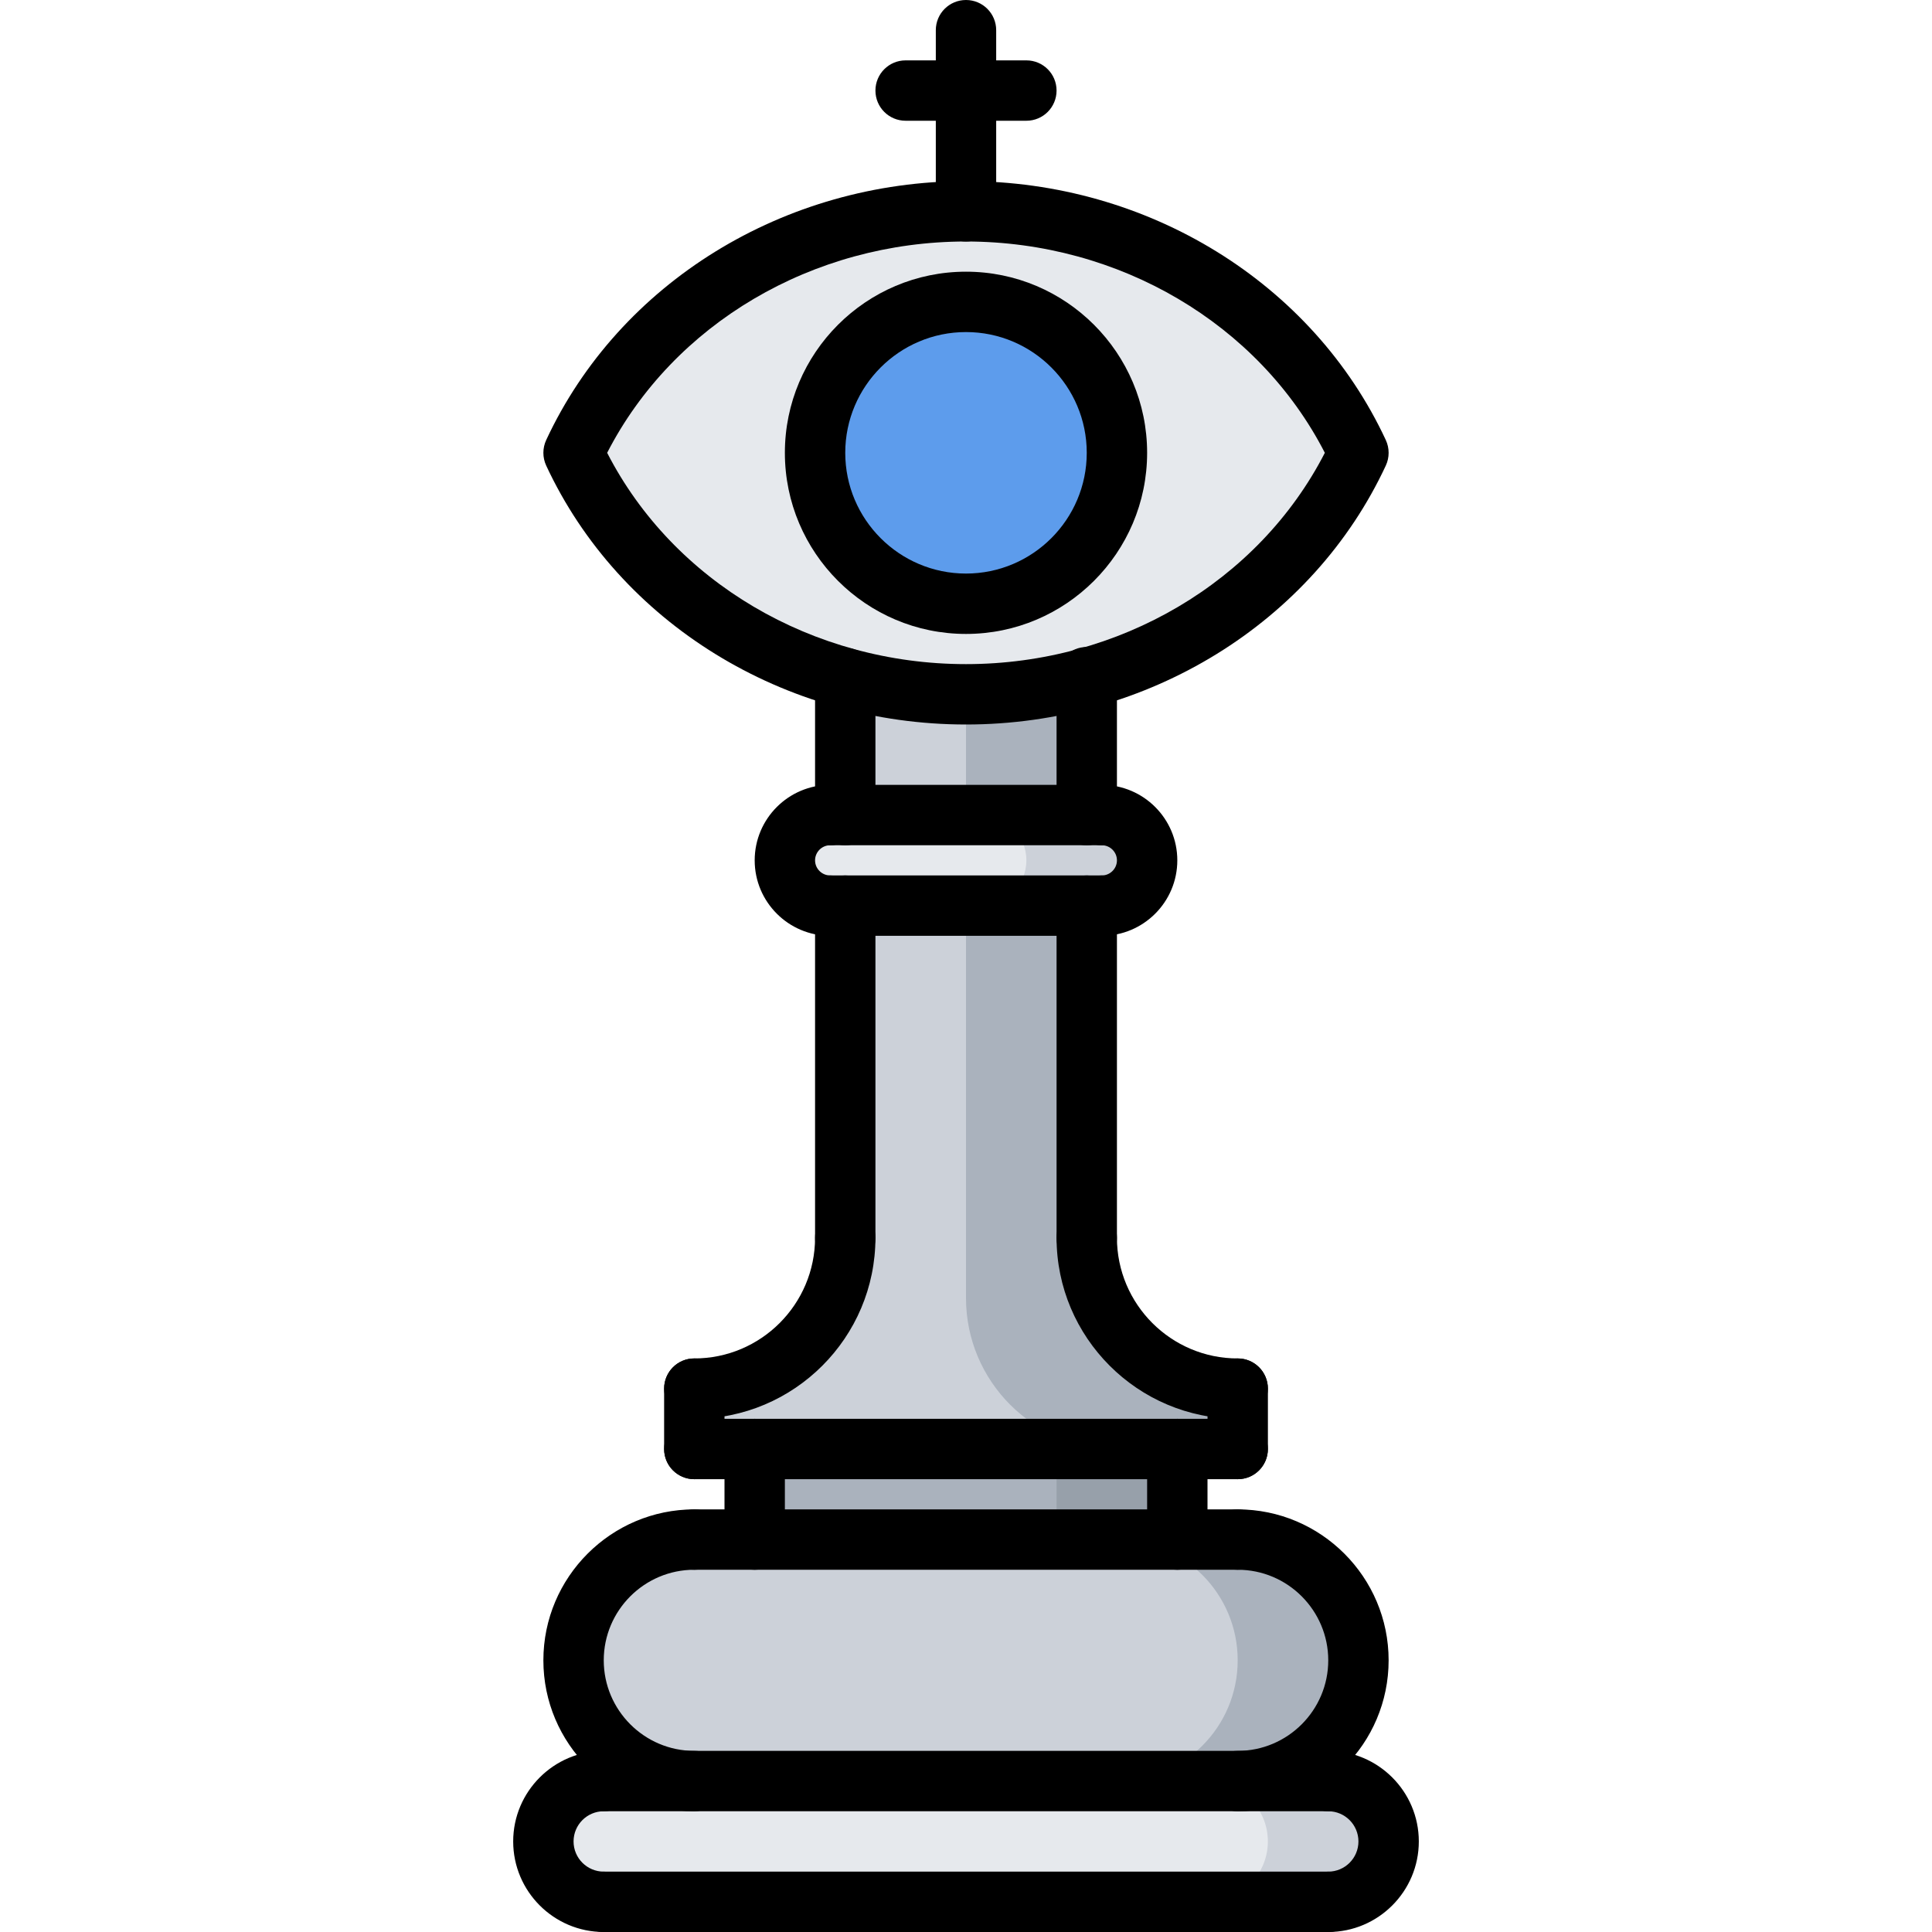 <?xml version="1.0" encoding="utf-8"?>
<!-- Generator: Adobe Illustrator 16.0.0, SVG Export Plug-In . SVG Version: 6.00 Build 0)  -->
<!DOCTYPE svg PUBLIC "-//W3C//DTD SVG 1.1//EN" "http://www.w3.org/Graphics/SVG/1.1/DTD/svg11.dtd">
<svg version="1.1" xmlns="http://www.w3.org/2000/svg" xmlns:xlink="http://www.w3.org/1999/xlink" x="0px" y="0px" width="64px"
	 height="64px" viewBox="0 0 64 64" enable-background="new 0 0 64 64" xml:space="preserve">
<g id="_x35_0_document_x2C__optimization_x2C__documentation_x2C__business_x2C__office_x2C__corporation_x2C__job">
</g>
<g id="_x34_9_human_x2C__resource_x2C__conveyor_x2C__business_x2C__office_x2C__corporation_x2C__job">
</g>
<g id="_x34_8_knowledge_x2C__training_x2C__growth_x2C__book_x2C__business_x2C__office_x2C__corporation">
</g>
<g id="_x34_7_skill_x2C__competence_x2C__experience_x2C__business_x2C__office_x2C__corporation_x2C__job">
</g>
<g id="_x34_6_target_x2C__success_x2C__victory_x2C__business_x2C__office_x2C__corporation_x2C__job">
</g>
<g id="_x34_5_inbox_x2C__letter_x2C__email_x2C__business_x2C__office_x2C__corporation_x2C__job">
</g>
<g id="_x34_4_document_x2C__workflow_x2C__sharing_x2C__business_x2C__office_x2C__corporation_x2C__job">
</g>
<g id="_x34_3_budget_x2C__allocation_x2C__money_x2C__business_x2C__office_x2C__corporation_x2C__job">
</g>
<g id="_x34_2_case_x2C__task_x2C__project_x2C__business_x2C__office_x2C__corporation_x2C__job">
</g>
<g id="_x34_1_structure_x2C__structuring_x2C__tasks_x2C__business_x2C__office_x2C__corporation_x2C__job">
</g>
<g id="_x34_0_choice_x2C__dilemma_x2C__question_x2C__business_x2C__office_x2C__corporation_x2C__job">
</g>
<g id="_x33_9_workplace_x2C__table_x2C__laptop_x2C__business_x2C__office_x2C__corporation_x2C__job">
</g>
<g id="_x33_8_bribe_x2C__bag_x2C__money_x2C__business_x2C__office_x2C__corporation_x2C__job">
</g>
<g id="_x33_7_corruption_x2C__forage_x2C__money_x2C__business_x2C__office_x2C__corporation_x2C__job">
</g>
<g id="_x33_6_career_x2C__ladder_x2C__success_x2C__business_x2C__office_x2C__corporation_x2C__job">
</g>
<g id="_x33_5_review_x2C__feedback_x2C__rating_x2C__business_x2C__office_x2C__corporation_x2C__job">
</g>
<g id="_x33_4_manipulation_x2C__thread_x2C__puppet_x2C__business_x2C__office_x2C__corporation_x2C__job">
</g>
<g id="_x33_3_location_x2C__map_x2C__pin_x2C__business_x2C__office_x2C__corporation_x2C__job">
</g>
<g id="_x33_2_retirement_x2C__old_x2C__man_x2C__door_x2C__business_x2C__office_x2C__corporation">
</g>
<g id="_x33_1_victory_x2C__success_x2C__medal_x2C__reward_x2C__business_x2C__office_x2C__corporation">
</g>
<g id="_x33_0_dismissal_x2C__box_x2C__door_x2C__business_x2C__office_x2C__corporation_x2C__job">
</g>
<g id="_x32_9_meeting_x2C__discussion_x2C__question_x2C__business_x2C__office_x2C__corporation_x2C__job">
</g>
<g id="_x32_8_strategy_x2C__vision_x2C__eye_x2C__chess_x2C__business_x2C__office_x2C__corporation">
	<g>
		<g>
			<circle fill="#5D9CEC" cx="32" cy="15" r="5"/>
		</g>
		<g>
			<path fill="#E6E9ED" d="M36,22.46C34.73,22.81,33.39,23,32,23s-2.73-0.19-4-0.54c-4.04-1.11-7.33-3.88-9-7.46
				c2.19-4.71,7.18-8,13-8s10.81,3.29,13,8C43.33,18.58,40.04,21.35,36,22.46z M37,15c0-2.76-2.24-5-5-5s-5,2.24-5,5s2.24,5,5,5
				S37,17.76,37,15z"/>
		</g>
		<g>
			<path fill="#CCD1D9" d="M36,22.46V27h-8v-4.54c1.27,0.35,2.61,0.54,4,0.54S34.73,22.81,36,22.46z"/>
		</g>
		<g>
			<g>
				<path fill="#AAB2BD" d="M32,23v4h4v-4.54C34.73,22.81,33.39,23,32,23z"/>
			</g>
		</g>
		<g>
			<path fill="#E6E9ED" d="M36.5,27c0.83,0,1.5,0.67,1.5,1.5S37.33,30,36.5,30H36h-8h-0.5c-0.83,0-1.5-0.67-1.5-1.5
				s0.67-1.5,1.5-1.5H28h8H36.5z"/>
		</g>
		<g>
			<path fill="#CCD1D9" d="M36.5,27H36h-3.5c0.83,0,1.5,0.67,1.5,1.5S33.33,30,32.5,30H36h0.5c0.83,0,1.5-0.67,1.5-1.5
				S37.33,27,36.5,27z"/>
		</g>
		<g>
			<path fill="#CCD1D9" d="M39,48H25h-2v-2c2.76,0,5-2.24,5-5V30h8v11c0,2.76,2.24,5,5,5v2H39z"/>
		</g>
		<g>
			<path fill="#AAB2BD" d="M36,41V30h-4v13c0,2.76,2.24,5,5,5l0,0h2h2v-2C38.24,46,36,43.76,36,41z"/>
		</g>
		<g>
			<rect x="25" y="48" fill="#AAB2BD" width="14" height="3"/>
		</g>
		<g>
			<rect x="35" y="48" fill="#97A0AA" width="4" height="3"/>
		</g>
		<g>
			<path fill="#CCD1D9" d="M25,51h14h2c2.21,0,4,1.79,4,4s-1.79,4-4,4H23c-2.21,0-4-1.79-4-4s1.79-4,4-4H25z"/>
		</g>
		<g>
			<path fill="#AAB2BD" d="M41,51h-2h-2c2.21,0,4,1.79,4,4s-1.79,4-4,4h4c2.21,0,4-1.79,4-4S43.21,51,41,51z"/>
		</g>
		<g>
			<path fill="#E6E9ED" d="M44,59c1.1,0,2,0.9,2,2s-0.9,2-2,2H20c-1.1,0-2-0.9-2-2s0.9-2,2-2h3h18H44z"/>
		</g>
		<g>
			<path fill="#CCD1D9" d="M44,59h-3h-1c1.1,0,2,0.9,2,2s-0.9,2-2,2h4c1.1,0,2-0.9,2-2S45.1,59,44,59z"/>
		</g>
	</g>
	<g>
		<g>
			<path d="M25,52c-0.553,0-1-0.447-1-1v-3c0-0.553,0.447-1,1-1s1,0.447,1,1v3C26,51.553,25.553,52,25,52z"/>
		</g>
		<g>
			<path d="M39,52c-0.553,0-1-0.447-1-1v-3c0-0.553,0.447-1,1-1s1,0.447,1,1v3C40,51.553,39.553,52,39,52z"/>
		</g>
		<g>
			<path d="M41,49H23c-0.553,0-1-0.447-1-1s0.447-1,1-1h18c0.553,0,1,0.447,1,1S41.553,49,41,49z"/>
		</g>
		<g>
			<path d="M23,47c-0.553,0-1-0.447-1-1s0.447-1,1-1c2.206,0,4-1.794,4-4c0-0.553,0.447-1,1-1s1,0.447,1,1
				C29,44.309,26.309,47,23,47z"/>
		</g>
		<g>
			<path d="M41,47c-3.309,0-6-2.691-6-6c0-0.553,0.447-1,1-1s1,0.447,1,1c0,2.206,1.794,4,4,4c0.553,0,1,0.447,1,1S41.553,47,41,47z
				"/>
		</g>
		<g>
			<path d="M28,28c-0.553,0-1-0.447-1-1v-4.538c0-0.553,0.447-1,1-1s1,0.447,1,1V27C29,27.553,28.553,28,28,28z"/>
		</g>
		<g>
			<path d="M36,28c-0.553,0-1-0.447-1-1v-4.568c0-0.553,0.447-1,1-1s1,0.447,1,1V27C37,27.553,36.553,28,36,28z"/>
		</g>
		<g>
			<path d="M32,8c-0.553,0-1-0.447-1-1V1c0-0.553,0.447-1,1-1s1,0.447,1,1v6C33,7.553,32.553,8,32,8z"/>
		</g>
		<g>
			<path d="M34,4h-4c-0.553,0-1-0.447-1-1s0.447-1,1-1h4c0.553,0,1,0.447,1,1S34.553,4,34,4z"/>
		</g>
		<g>
			<path d="M23,49c-0.553,0-1-0.447-1-1v-2c0-0.553,0.447-1,1-1s1,0.447,1,1v2C24,48.553,23.553,49,23,49z"/>
		</g>
		<g>
			<path d="M41.001,49c-0.553,0-1-0.447-1-1v-2c0-0.553,0.447-1,1-1s1,0.447,1,1v2C42.001,48.553,41.554,49,41.001,49z"/>
		</g>
		<g>
			<path d="M23,60c-2.757,0-5-2.243-5-5s2.243-5,5-5c0.553,0,1,0.447,1,1s-0.447,1-1,1c-1.654,0-3,1.346-3,3s1.346,3,3,3
				c0.553,0,1,0.447,1,1S23.553,60,23,60z"/>
		</g>
		<g>
			<path d="M41,60c-0.553,0-1-0.447-1-1s0.447-1,1-1c1.654,0,3-1.346,3-3s-1.346-3-3-3c-0.553,0-1-0.447-1-1s0.447-1,1-1
				c2.757,0,5,2.243,5,5S43.757,60,41,60z"/>
		</g>
		<g>
			<path d="M41,52H23c-0.553,0-1-0.447-1-1s0.447-1,1-1h18c0.553,0,1,0.447,1,1S41.553,52,41,52z"/>
		</g>
		<g>
			<path d="M44,60H20c-0.553,0-1-0.447-1-1s0.447-1,1-1h24c0.553,0,1,0.447,1,1S44.553,60,44,60z"/>
		</g>
		<g>
			<path d="M20,64c-1.654,0-3-1.346-3-3s1.346-3,3-3c0.553,0,1,0.447,1,1s-0.447,1-1,1c-0.552,0-1,0.448-1,1s0.448,1,1,1
				c0.553,0,1,0.447,1,1S20.553,64,20,64z"/>
		</g>
		<g>
			<path d="M44,64c-0.553,0-1-0.447-1-1s0.447-1,1-1c0.552,0,1-0.448,1-1s-0.448-1-1-1c-0.553,0-1-0.447-1-1s0.447-1,1-1
				c1.654,0,3,1.346,3,3S45.654,64,44,64z"/>
		</g>
		<g>
			<path d="M44,64H20c-0.553,0-1-0.447-1-1s0.447-1,1-1h24c0.553,0,1,0.447,1,1S44.553,64,44,64z"/>
		</g>
		<g>
			<path d="M32,24c-6.024,0-11.483-3.367-13.907-8.578c-0.124-0.268-0.124-0.576,0-0.844C20.517,9.367,25.976,6,32,6
				s11.483,3.367,13.907,8.578c0.124,0.268,0.124,0.576,0,0.844C43.483,20.633,38.024,24,32,24z M20.113,15
				c2.19,4.268,6.803,7,11.887,7s9.696-2.732,11.887-7C41.696,10.732,37.084,8,32,8S22.304,10.732,20.113,15z"/>
		</g>
		<g>
			<path d="M36.5,28h-9c-0.553,0-1-0.447-1-1s0.447-1,1-1h9c0.553,0,1,0.447,1,1S37.053,28,36.5,28z"/>
		</g>
		<g>
			<path d="M32,21c-3.309,0-6-2.691-6-6s2.691-6,6-6s6,2.691,6,6S35.309,21,32,21z M32,11c-2.206,0-4,1.794-4,4s1.794,4,4,4
				s4-1.794,4-4S34.206,11,32,11z"/>
		</g>
		<g>
			<path d="M27.5,31c-1.379,0-2.5-1.121-2.5-2.5s1.121-2.5,2.5-2.5c0.553,0,1,0.447,1,1s-0.447,1-1,1c-0.275,0-0.5,0.225-0.5,0.5
				s0.225,0.5,0.5,0.5c0.553,0,1,0.447,1,1S28.053,31,27.5,31z"/>
		</g>
		<g>
			<path d="M36.5,31c-0.553,0-1-0.447-1-1s0.447-1,1-1c0.275,0,0.5-0.225,0.5-0.5S36.775,28,36.5,28c-0.553,0-1-0.447-1-1
				s0.447-1,1-1c1.379,0,2.5,1.121,2.5,2.5S37.879,31,36.5,31z"/>
		</g>
		<g>
			<path d="M36.5,31h-9c-0.553,0-1-0.447-1-1s0.447-1,1-1h9c0.553,0,1,0.447,1,1S37.053,31,36.5,31z"/>
		</g>
		<g>
			<path d="M28,42c-0.553,0-1-0.447-1-1V30c0-0.553,0.447-1,1-1s1,0.447,1,1v11C29,41.553,28.553,42,28,42z"/>
		</g>
		<g>
			<path d="M36,42c-0.553,0-1-0.447-1-1V30c0-0.553,0.447-1,1-1s1,0.447,1,1v11C37,41.553,36.553,42,36,42z"/>
		</g>
	</g>
</g>
<g id="_x32_7_board_x2C__task_x2C__process_x2C__business_x2C__office_x2C__corporation_x2C__job">
</g>
<g id="_x32_6_scheme_x2C__board_x2C__structure_x2C__business_x2C__office_x2C__corporation_x2C__job">
</g>
<g id="_x32_5_conflict_x2C__dialog_x2C__discussion_x2C__business_x2C__office_x2C__corporation_x2C__job">
</g>
<g id="_x32_4_documentation_x2C__document_x2C__repository_x2C__business_x2C__office_x2C__corporation_x2C__job">
</g>
<g id="_x32_3_sprint_x2C__programming_x2C__code_x2C__business_x2C__office_x2C__corporation_x2C__job">
</g>
<g id="_x32_2_cram_x2C__tablet_x2C__work_x2C__business_x2C__office_x2C__corporation_x2C__job">
</g>
<g id="_x32_1_leader_x2C__discoverer_x2C__flag_x2C__business_x2C__office_x2C__corporation_x2C__job">
</g>
<g id="_x32_0_rally_x2C__collective_x2C__arm_x2C__business_x2C__office_x2C__corporation_x2C__job">
</g>
<g id="_x31_9_consolidation_x2C__portfolio_x2C__puzzle_x2C__business_x2C__office_x2C__corporation_x2C__job">
</g>
<g id="_x31_8_idea_x2C__creative_x2C__work_x2C__business_x2C__office_x2C__corporation_x2C__job">
</g>
<g id="_x31_7_problem_x2C__stress_x2C__resistance_x2C__business_x2C__office_x2C__corporation_x2C__job">
</g>
<g id="_x31_6_hard_x2C__skills_x2C__skill_x2C__portfolio_x2C__book_x2C__business_x2C__office">
</g>
<g id="_x31_5_time_x2C__management_x2C__clock_x2C__deadline_x2C__business_x2C__office_x2C__corporation">
</g>
<g id="_x31_4_multitasking_x2C__task_x2C__work_x2C__business_x2C__office_x2C__corporation_x2C__job">
</g>
<g id="_x31_3_tranquility_x2C__yoga_x2C__lotus_x2C__posture_x2C__business_x2C__office_x2C__corporation">
</g>
<g id="_x31_2_corporate_x2C__party_x2C__business_x2C__office_x2C__corporation_x2C__job">
</g>
<g id="_x31_1_dialog_x2C__discussion_x2C__work_x2C__business_x2C__office_x2C__corporation_x2C__job">
</g>
<g id="_x31_0_listening_x2C__skill_x2C__dialog_x2C__business_x2C__office_x2C__corporation_x2C__job">
</g>
<g id="_x39__training_x2C__book_x2C__lesson_x2C__business_x2C__office_x2C__corporation_x2C__job">
</g>
<g id="_x38__dress_x2C__code_x2C__shirt_x2C__business_x2C__office_x2C__corporation_x2C__job">
</g>
<g id="_x37__task_x2C__program_x2C__ticket_x2C__business_x2C__office_x2C__corporation_x2C__job">
</g>
<g id="_x36__plan_x2C__graph_x2C__stage_x2C__business_x2C__office_x2C__corporation_x2C__job">
</g>
<g id="_x35__boss_x2C__king_x2C__crown_x2C__business_x2C__office_x2C__corporation_x2C__job">
</g>
<g id="_x34__structure_x2C__structuring_x2C__business_x2C__office_x2C__corporation_x2C__job">
</g>
<g id="_x33__soft_x2C__skills_x2C__communication_x2C__business_x2C__office_x2C__corporation_x2C__job">
</g>
<g id="_x32__office_x2C__house_x2C__portfolio_x2C__business_x2C__corporation_x2C__job">
</g>
<g id="_x31__corporate_x2C__rules_x2C__book_x2C__business_x2C__office_x2C__corporation_x2C__job">
</g>
</svg>
